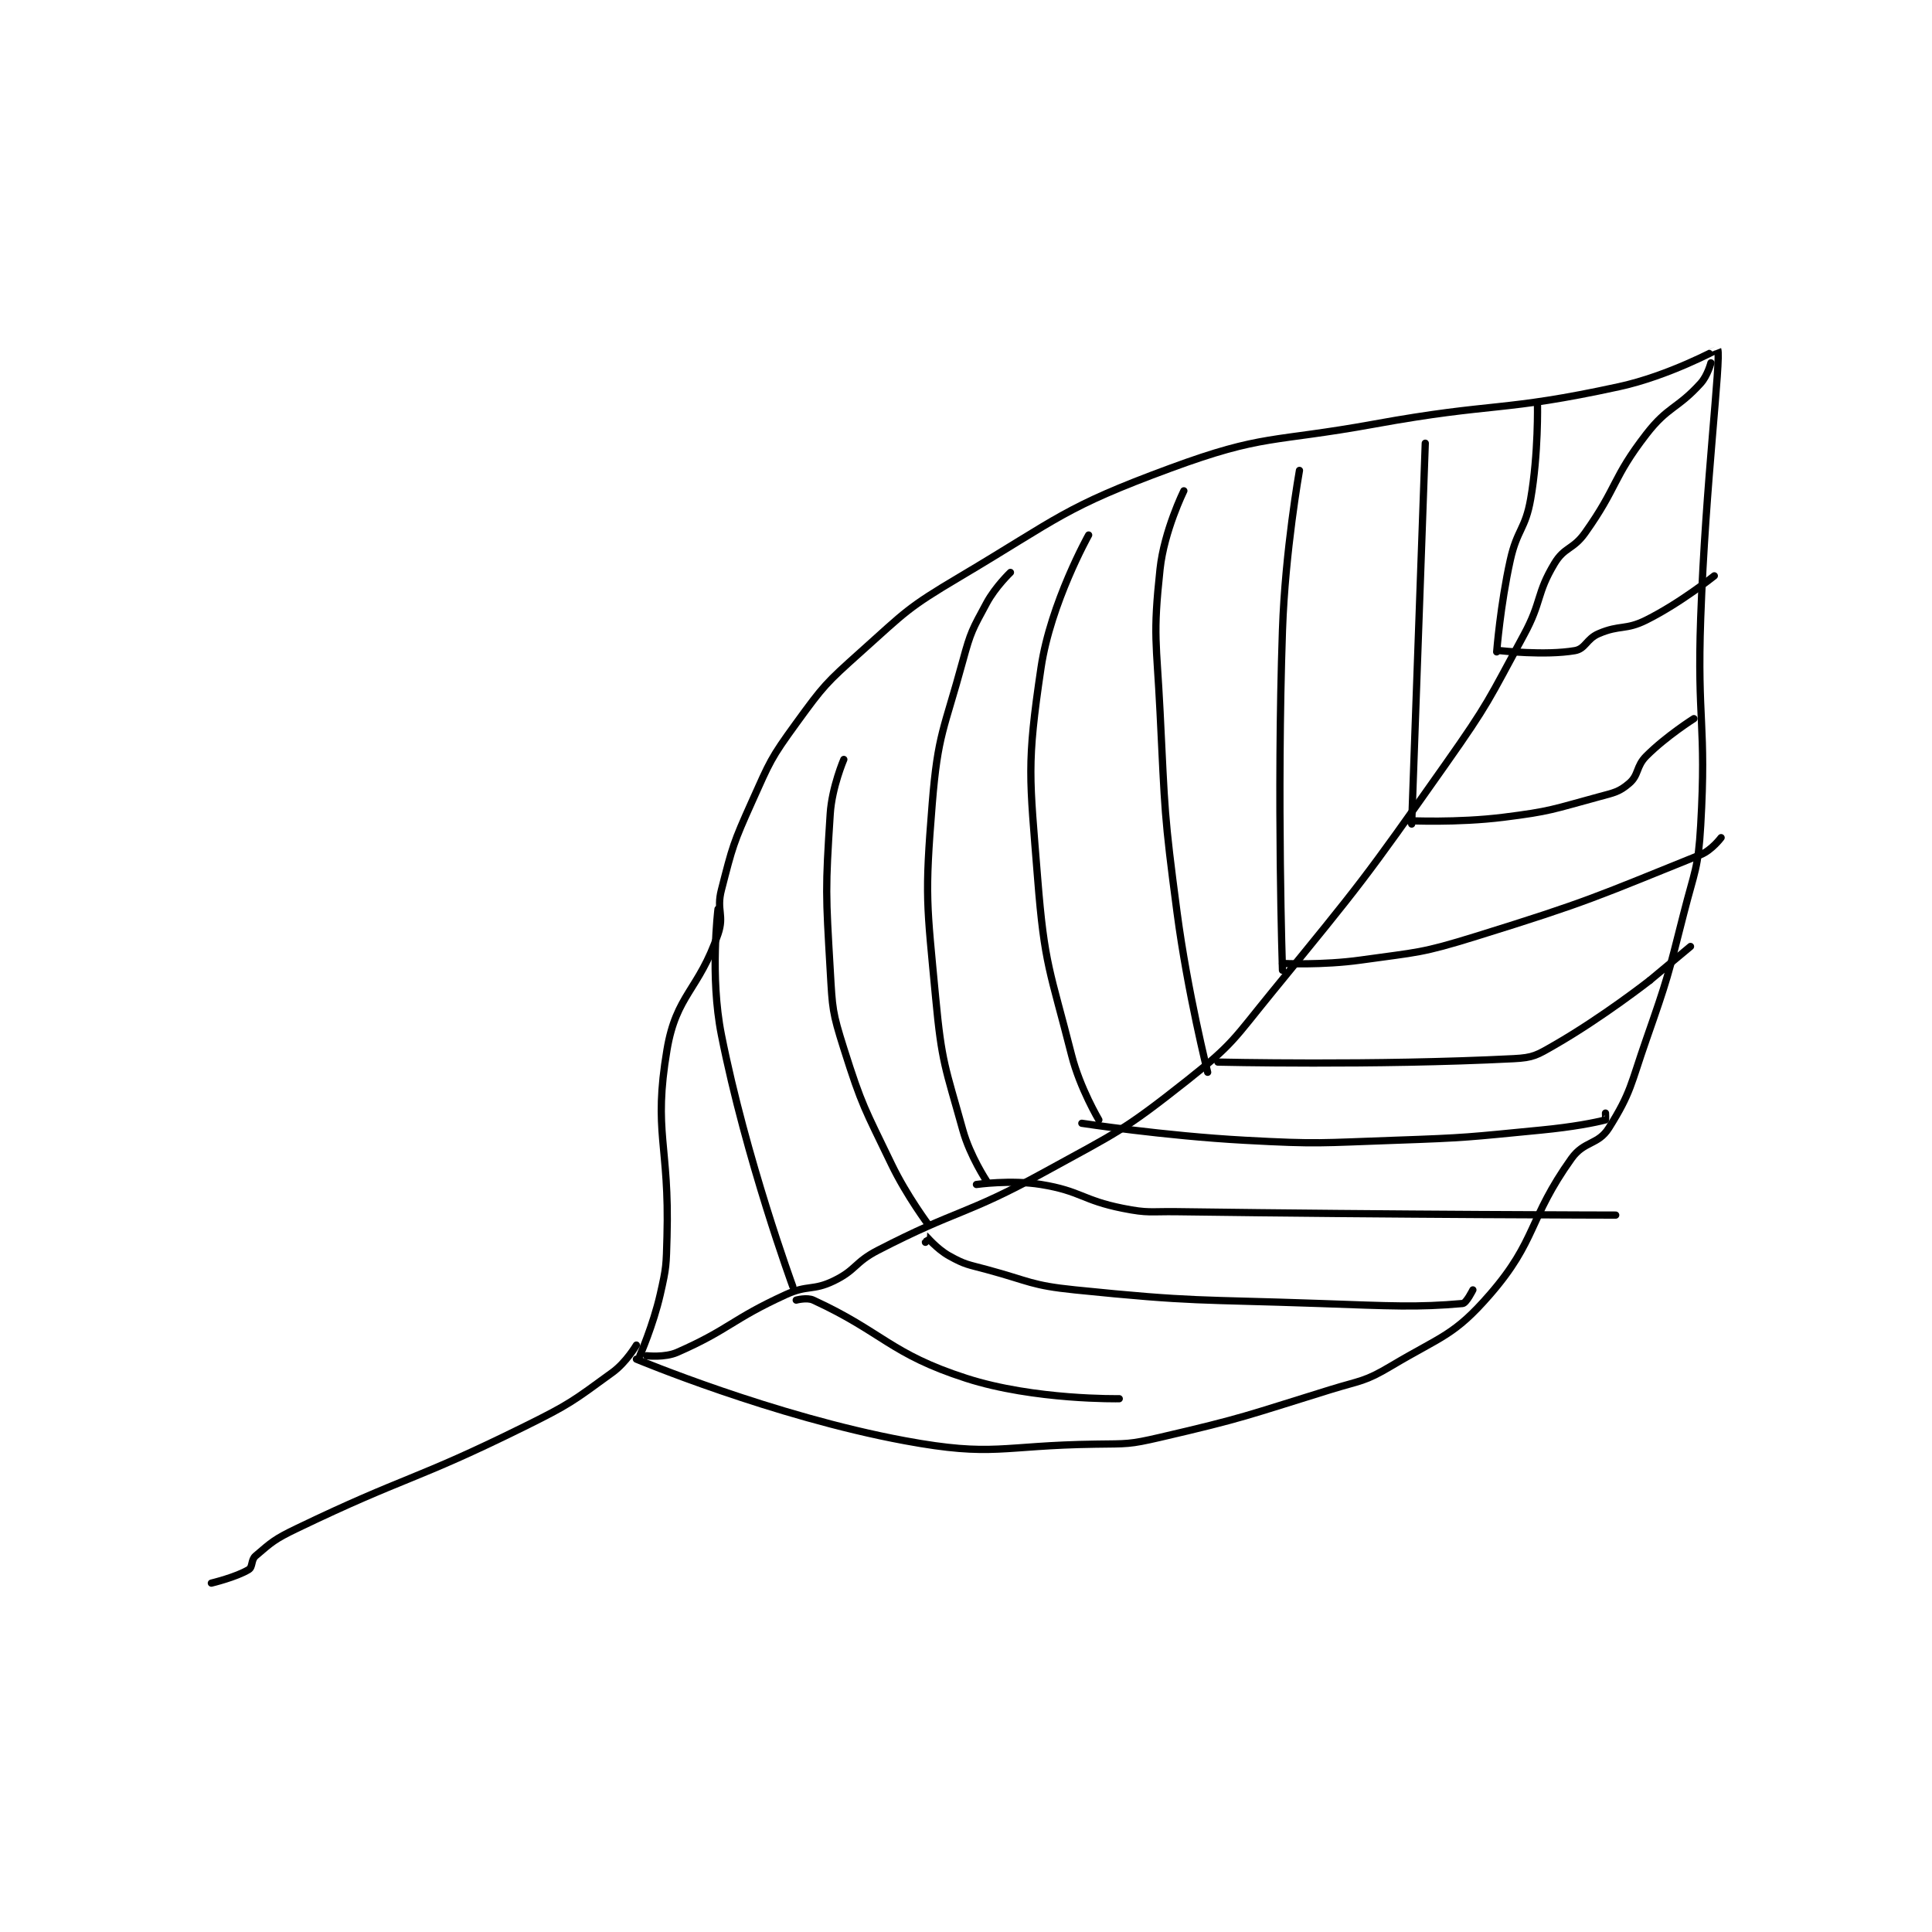 <?xml version="1.0" encoding="utf-8"?>
<!DOCTYPE svg PUBLIC "-//W3C//DTD SVG 1.1//EN" "http://www.w3.org/Graphics/SVG/1.1/DTD/svg11.dtd">
<svg viewBox="0 0 800 800" preserveAspectRatio="xMinYMin meet" xmlns="http://www.w3.org/2000/svg" version="1.1">
<g fill="none" stroke="black" stroke-linecap="round" stroke-linejoin="round" stroke-width="2.131">
<g transform="translate(87.52,144.62) scale(1.408) translate(-136,-27.567)">
<path id="0" d="M136 390.433 C136 390.433 143.364 388.671 147 386.433 C148.205 385.692 147.635 383.604 149 382.433 C153.743 378.368 154.654 377.486 161 374.433 C193.606 358.749 195.404 360.556 228 344.433 C241.508 337.752 242.237 336.988 254 328.433 C258.006 325.52 261 320.433 261 320.433 "/>
<path id="1" d="M262 323.567 C262 323.567 265.94 314.58 268 305.567 C269.857 297.444 269.765 297.03 270 288.567 C270.758 261.276 265.868 258.08 270 233.567 C272.744 217.286 279.369 216.108 285 199.567 C286.921 193.924 284.457 192.584 286 186.567 C289.295 173.717 289.479 172.863 295 160.567 C300.3 148.763 300.468 147.924 308 137.567 C316.081 126.455 316.692 125.801 327 116.567 C340.278 104.672 340.679 103.658 356 94.567 C385.506 77.058 386.626 74.139 418 62.567 C445.545 52.407 447.873 55.044 478 49.567 C513.748 43.067 515.27 46.132 550 38.567 C564.657 35.374 578.99 27.537 579 27.567 C580.044 30.525 575.409 67.107 574 106.567 C572.914 136.967 575.716 137.712 574 167.567 C573.261 180.432 572.237 180.821 569 193.567 C564.276 212.167 564.317 212.478 558 230.567 C553.385 243.784 553.585 246.091 547 256.567 C543.816 261.632 539.755 260.309 536 265.567 C523.269 283.389 525.878 289.594 512 305.567 C501.464 317.692 497.824 317.735 483 326.567 C475.083 331.283 474.159 330.738 465 333.567 C440.322 341.188 439.91 341.791 415 347.567 C405.894 349.678 405.44 349.441 396 349.567 C368.222 349.937 366.135 353.406 340 348.567 C301.185 341.379 261 324.567 261 324.567 "/>
<path id="2" d="M264 323.567 C264 323.567 269.317 324.184 273 322.567 C288.398 315.807 288.908 312.913 305 305.567 C311.405 302.643 312.874 304.516 319 301.567 C325.667 298.356 325.13 296.113 332 292.567 C355.701 280.334 357.535 282.46 381 269.567 C402.637 257.678 404.04 257.565 423 242.567 C436.636 231.78 436.7 230.394 448 216.567 C474.449 184.202 474.9 183.763 499 149.567 C511.691 131.559 511.526 130.879 522 111.567 C527.371 101.664 525.586 99.591 531 90.567 C533.953 85.644 536.461 86.548 540 81.567 C549.608 68.045 547.971 65.545 558 52.567 C564.395 44.29 567.115 45.176 574 37.567 C576.035 35.317 577 31.567 577 31.567 "/>
<path id="3" d="M514 116.567 C514 116.567 515.092 102.653 518 89.567 C520.016 80.495 522.442 80.523 524 71.567 C526.319 58.235 526 43.567 526 43.567 "/>
<path id="4" d="M489 167.2 L493 55.2 "/>
<path id="5" d="M451 210.2 C451 210.2 449.311 159.862 451 110.2 C451.797 86.774 456 63.2 456 63.2 "/>
<path id="6" d="M429 240.2 C429 240.2 423.111 216.752 420 193.2 C416.149 164.041 416.458 163.646 415 134.2 C413.967 113.326 412.86 112.07 415 92.2 C416.21 80.962 422 69.2 422 69.2 "/>
<path id="7" d="M397 254.2 C397 254.2 391.451 244.866 389 235.2 C382.644 210.131 381.027 208.879 379 183.2 C376.622 153.079 375.723 149.999 380 121.2 C382.827 102.164 394 82.2 394 82.2 "/>
<path id="8" d="M364 272.2 C364 272.2 359.125 264.852 357 257.2 C351.829 238.585 350.816 237.568 349 218.2 C346.392 190.381 345.774 188.744 348 161.2 C349.671 140.524 351.477 139.567 357 119.2 C359.349 110.539 359.821 109.96 364 102.2 C366.569 97.429 371 93.2 371 93.2 "/>
<path id="9" d="M347 285.2 C347 285.2 340.491 276.541 336 267.2 C328.146 250.863 327.386 250.256 322 233.2 C318.599 222.429 318.661 221.607 318 210.2 C316.691 187.615 316.566 186.426 318 164.2 C318.507 156.345 322 148.2 322 148.2 "/>
<path id="10" d="M307 303.2 C307 303.2 293.224 265.649 286 229.2 C282.562 211.854 285 192.2 285 192.2 "/>
<path id="11" d="M308 307.2 C308 307.2 311.156 306.352 313 307.2 C333.492 316.627 335.599 322.982 358 330.2 C378.06 336.664 403 336.2 403 336.2 "/>
<path id="12" d="M346 290.2 C346 290.2 345.987 288.192 346 288.2 C346.12 288.269 349.301 292.145 353 294.2 C357.733 296.83 358.412 296.69 364 298.2 C376.775 301.653 377.023 302.876 390 304.2 C425.308 307.803 426.03 306.938 462 308.2 C482.942 308.935 490.665 309.385 504 308.2 C505.065 308.105 507 304.2 507 304.2 "/>
<path id="13" d="M361 273.2 C361 273.2 371.112 271.753 380 273.2 C391.76 275.115 392.085 277.817 404 280.2 C411.6 281.72 412.007 281.09 420 281.2 C484.398 282.088 549 282.2 549 282.2 "/>
<path id="14" d="M392 255.2 C392 255.2 416.065 258.899 440 260.2 C461.817 261.386 462.079 260.956 484 260.2 C505.474 259.459 505.637 259.267 527 257.2 C536.52 256.279 542.909 255.013 546 254.2 C546.082 254.178 546 252.2 546 252.2 "/>
<path id="15" d="M432 237.2 C432 237.2 477.634 238.289 519 236.2 C524.798 235.907 525.826 235.175 531 232.2 C545.084 224.101 559 213.2 559 213.2 "/>
<path id="16" d="M559 213.2 L571 203.2 "/>
<path id="17" d="M451 208.2 C451 208.2 462.797 208.772 474 207.2 C490.936 204.823 491.675 205.261 508 200.2 C541.146 189.925 543.348 188.546 574 176.2 C577.246 174.892 580 171.2 580 171.2 "/>
<path id="18" d="M488 166.2 C488 166.2 502.365 166.904 516 165.2 C529.938 163.458 530.491 162.851 544 159.2 C548.597 157.957 550.005 157.767 553 155.2 C555.857 152.751 554.94 150.26 558 147.2 C563.885 141.315 572 136.2 572 136.2 "/>
<path id="19" d="M515 116.2 C515 116.2 528.215 117.715 537 116.2 C540.14 115.659 540.358 112.761 544 111.2 C550.259 108.517 551.879 110.26 558 107.2 C568.138 102.131 578 94.2 578 94.2 "/>
</g>
</g>
</svg>
